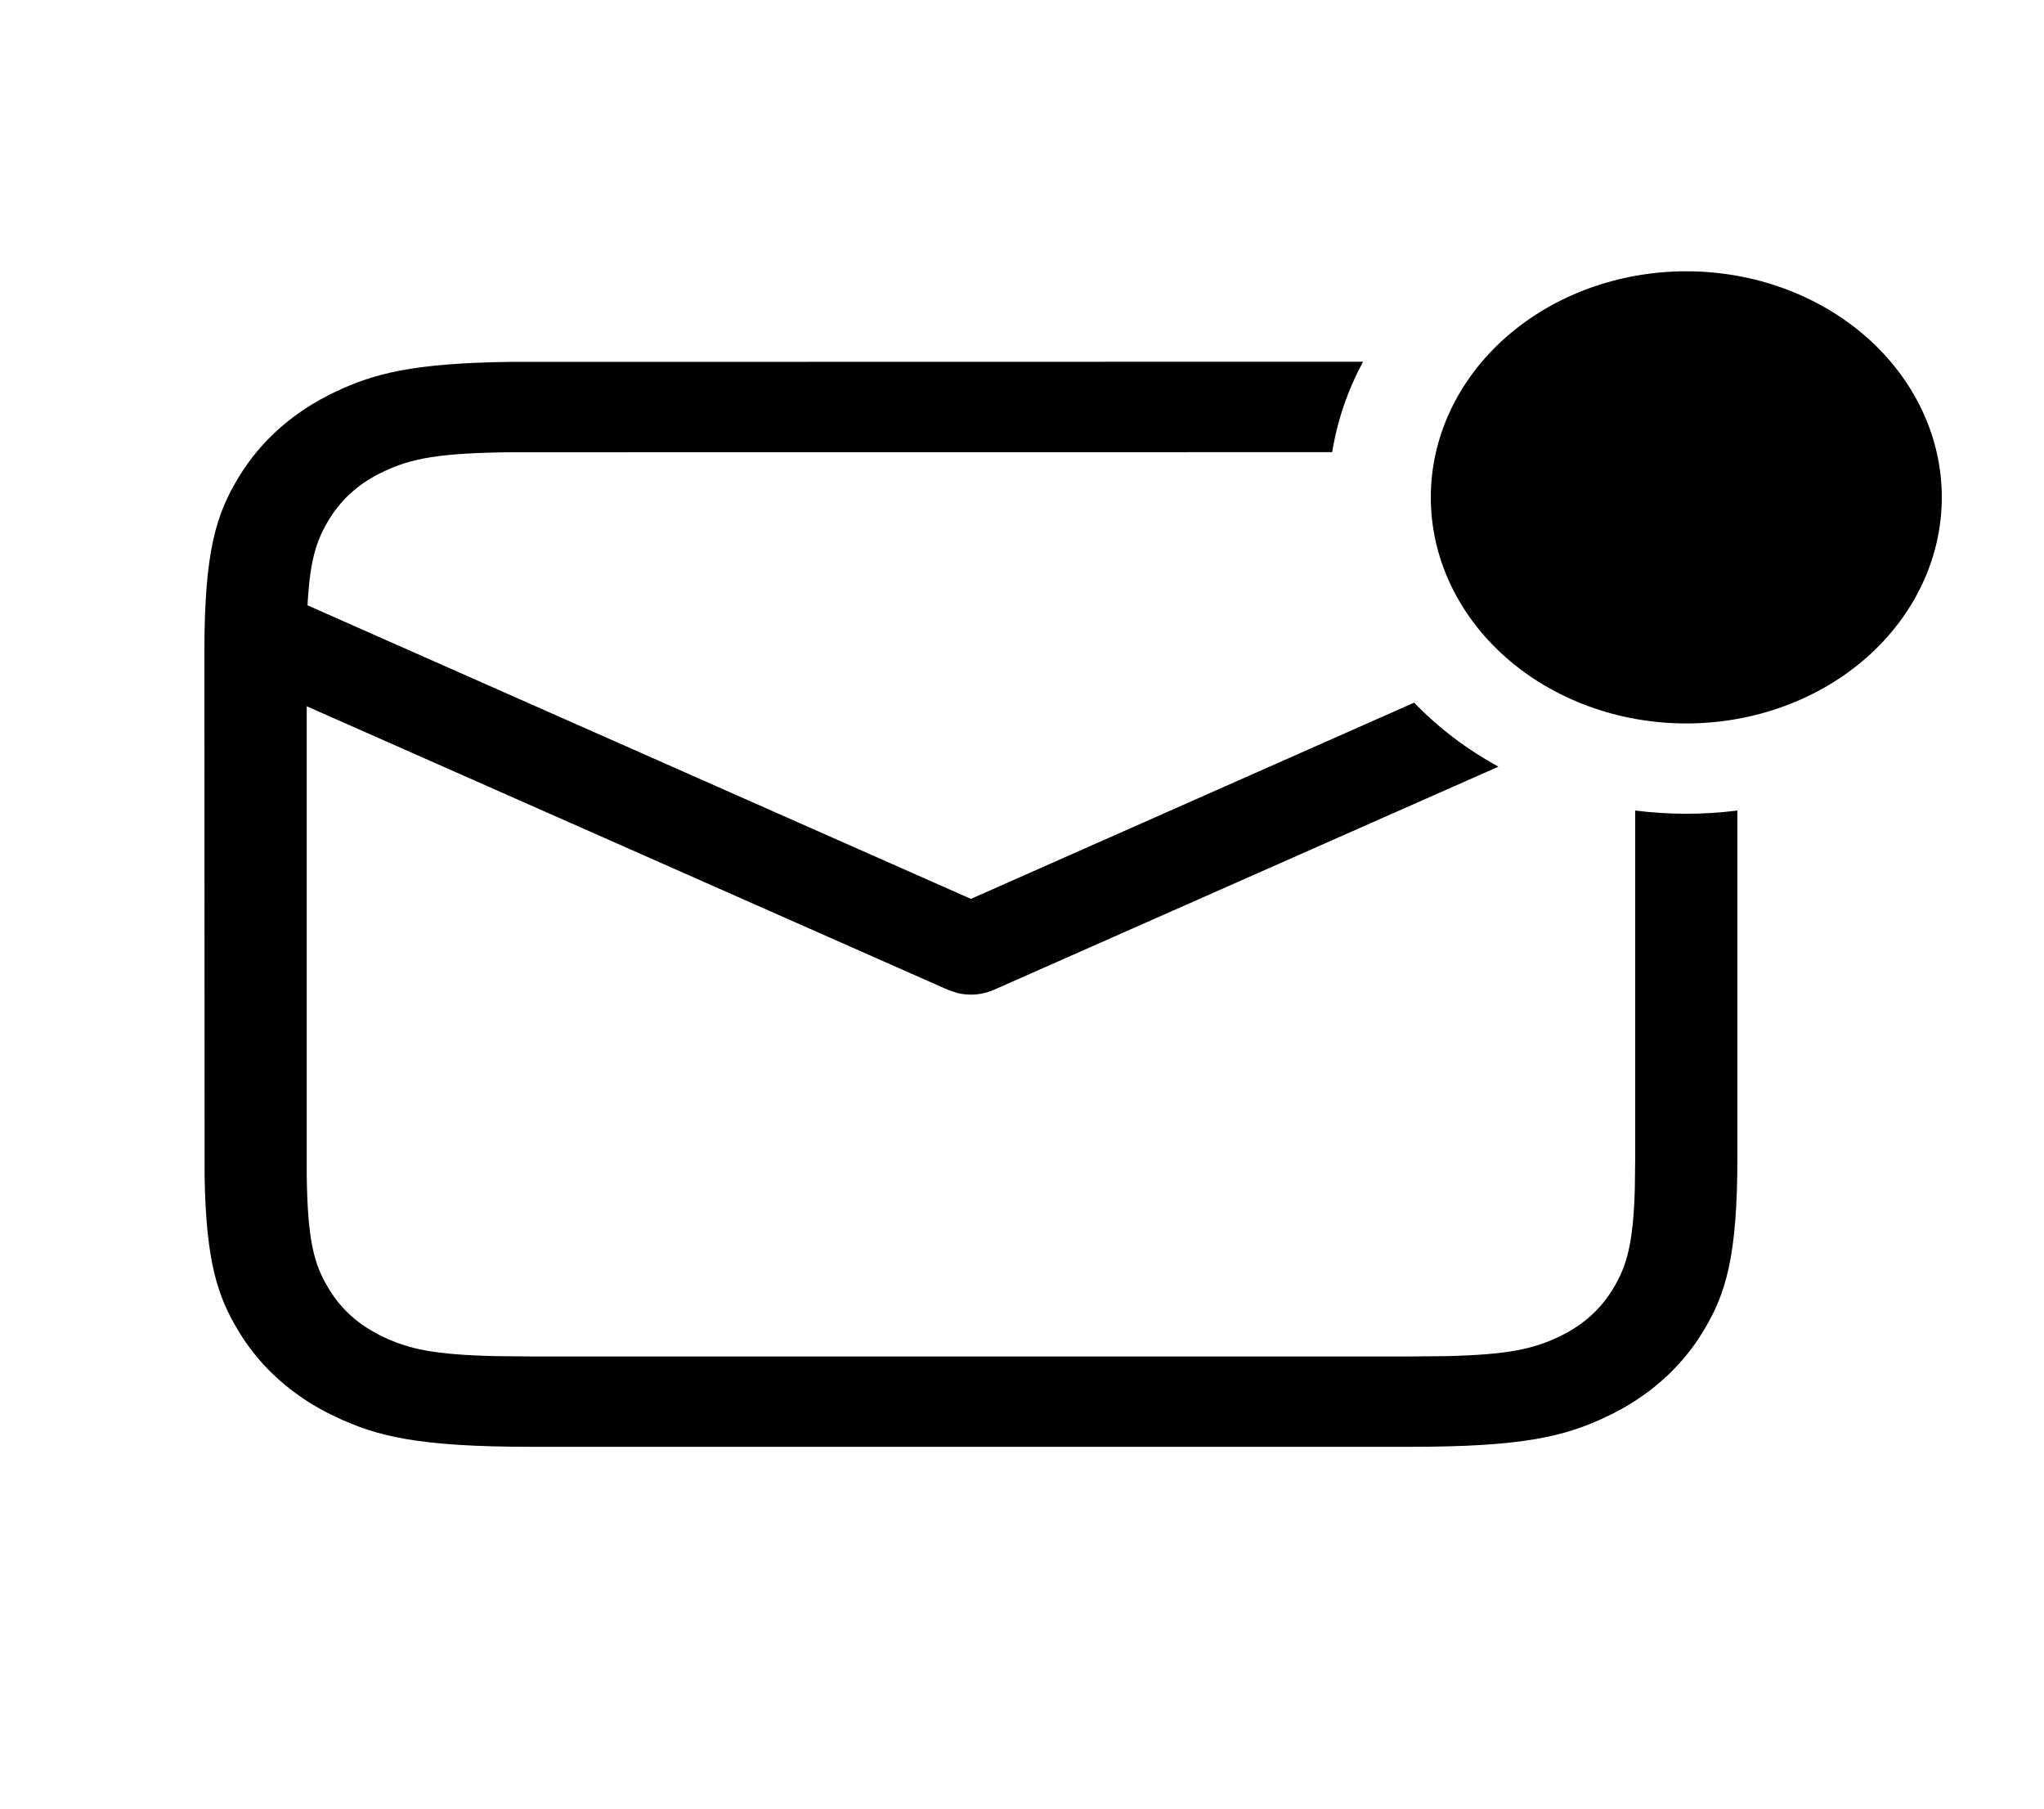 <svg width="52" height="46" viewBox="0 0 52 46" fill="none" xmlns="http://www.w3.org/2000/svg">
<path d="M34.676 9.2C34.285 9.927 34.02 10.703 33.891 11.5L13.039 11.502C11.167 11.521 10.465 11.656 9.753 11.997C9.144 12.282 8.687 12.689 8.362 13.227C8.042 13.756 7.881 14.274 7.824 15.396L24.7 22.862L35.976 17.871C36.59 18.508 37.313 19.058 38.121 19.499L25.283 25.176C24.992 25.304 24.659 25.332 24.347 25.254L24.118 25.176L7.803 17.963V29.865C7.824 31.521 7.977 32.142 8.362 32.773C8.684 33.311 9.144 33.716 9.753 34.003C10.408 34.314 11.053 34.454 12.595 34.491L13.531 34.5H35.867L36.803 34.491C38.35 34.454 38.992 34.314 39.65 34.003C40.256 33.718 40.716 33.311 41.039 32.773C41.39 32.193 41.548 31.623 41.59 30.259L41.6 29.431V20.615C42.462 20.724 43.338 20.724 44.2 20.615V29.426C44.2 31.988 43.899 32.92 43.332 33.856C42.778 34.782 41.922 35.539 40.875 36.029C39.817 36.531 38.764 36.798 35.867 36.798H13.533C10.634 36.798 9.584 36.531 8.526 36.029C7.479 35.539 6.623 34.782 6.069 33.856C5.541 32.982 5.242 32.112 5.205 29.918L5.2 16.571C5.2 14.007 5.502 13.078 6.069 12.142C6.635 11.206 7.467 10.47 8.526 9.968C9.514 9.501 10.496 9.237 12.977 9.204L34.676 9.2ZM42.9 6.9C44.624 6.9 46.277 7.506 47.496 8.584C48.715 9.662 49.4 11.125 49.4 12.65C49.4 14.175 48.715 15.637 47.496 16.716C46.277 17.794 44.624 18.4 42.9 18.4C41.176 18.4 39.523 17.794 38.304 16.716C37.085 15.637 36.4 14.175 36.4 12.65C36.4 11.125 37.085 9.662 38.304 8.584C39.523 7.506 41.176 6.9 42.9 6.9Z" fill="black"/>
</svg>

